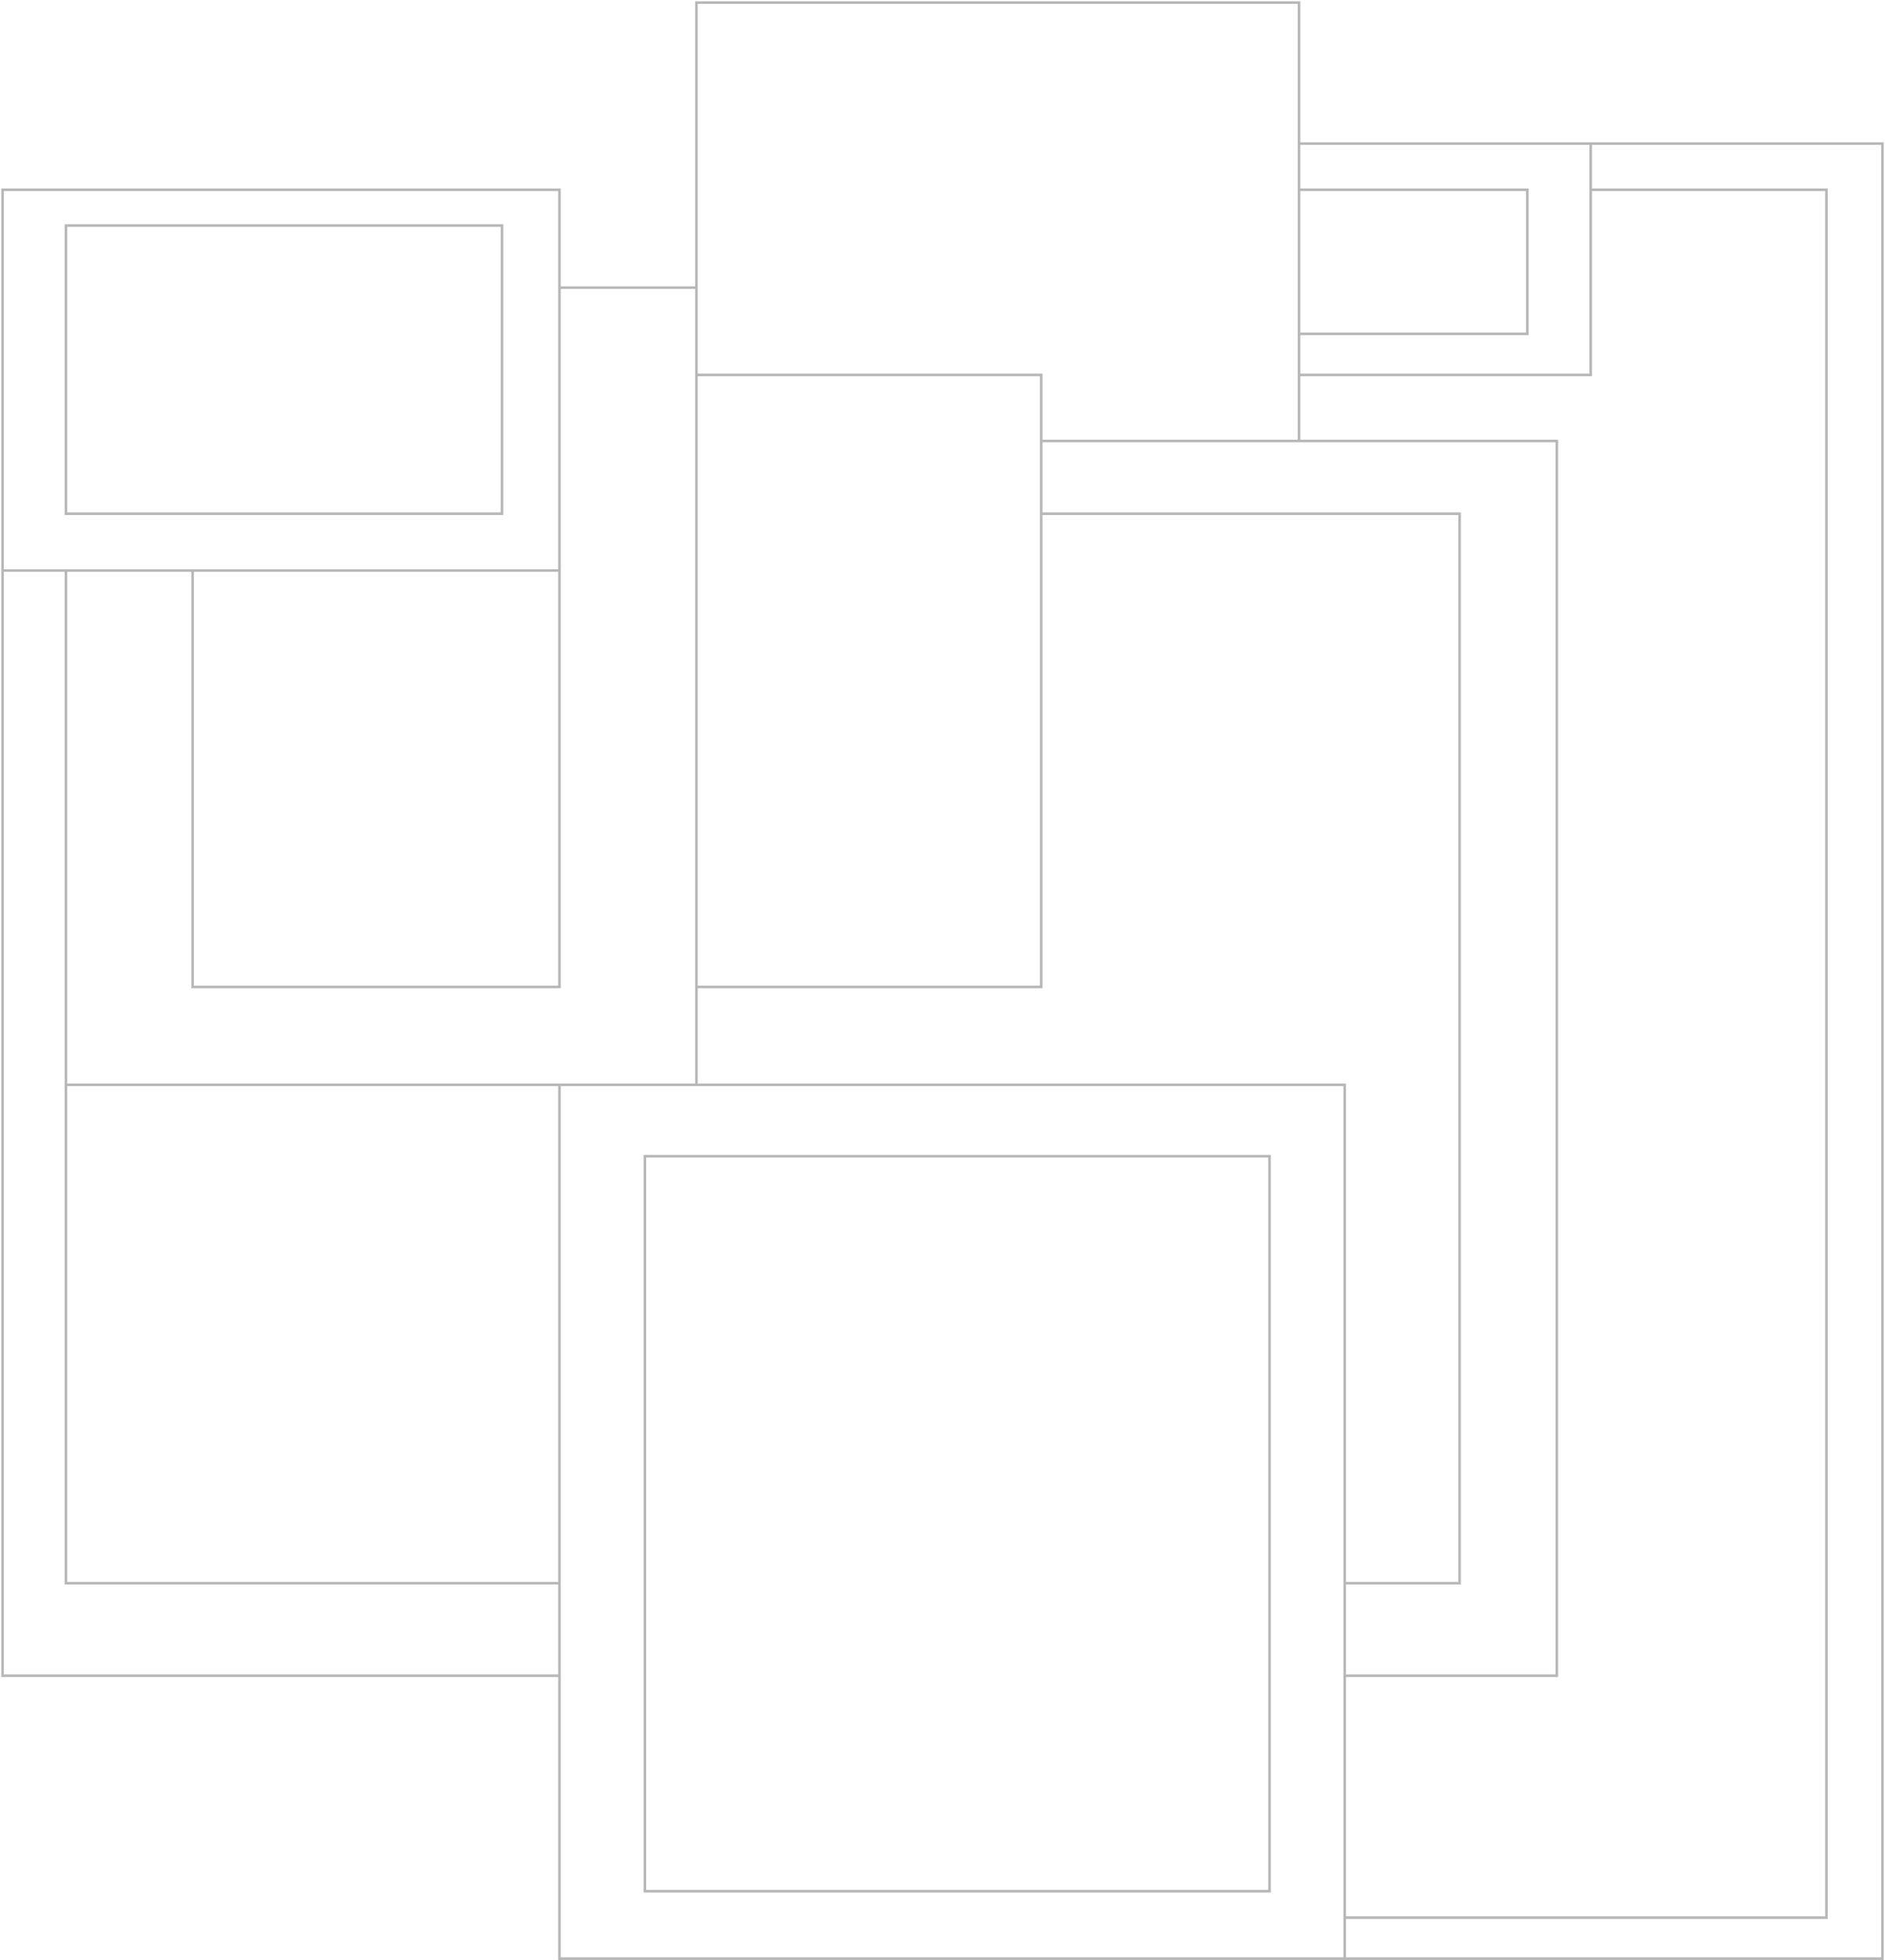 <svg width="733" height="762" viewBox="0 0 733 762" fill="none" xmlns="http://www.w3.org/2000/svg">
<path d="M1 221.827V73.803L217.55 73.803V111.837M1 221.827H25.634M1 221.827L1 651.51H217.55M217.55 111.837H270.828M217.55 111.837V166.832M270.828 111.837V145.759M270.828 111.837V1L505.138 1V55.814M25.634 221.827V403.774M25.634 221.827H74.902M270.828 145.759L404.883 145.759V171.458M270.828 145.759L270.828 383.729M270.828 383.729V421.763H217.55M270.828 383.729H404.883L404.883 199.726M522.897 761.5L217.55 761.5V651.51M522.897 761.5H732L732 55.814L618.569 55.814M522.897 761.5V745.567M217.55 421.763H172.865L25.634 421.763V403.774M217.55 421.763L522.897 421.763L522.897 615.531M217.55 421.763L217.55 615.531M217.55 651.51V615.531M522.897 651.51H605.393L605.393 171.458H505.138M522.897 651.51V615.531M522.897 651.51V745.567M404.883 171.458H505.138M404.883 171.458V199.726M505.138 171.458V145.759M505.138 55.814L618.569 55.814M505.138 55.814V73.803M618.569 55.814V73.803M505.138 145.759L618.569 145.759V73.803M505.138 145.759V129.826M505.138 73.803L593.935 73.803V129.826H505.138M505.138 73.803V129.826M217.55 615.531H25.634L25.634 403.774M404.883 199.726H567.582L567.582 615.531H522.897M618.569 73.803L710.23 73.803L710.23 745.567H522.897M74.902 221.827L217.55 221.827V166.832M74.902 221.827V383.729H217.55V166.832M493.68 449.518L493.68 735.287L250.777 735.287L250.777 449.518H493.68ZM25.634 87.68L195.208 87.68V199.726L25.634 199.726V87.68Z" stroke="#878787" stroke-opacity="0.6" style="mix-blend-mode:exclusion"/>
</svg>
